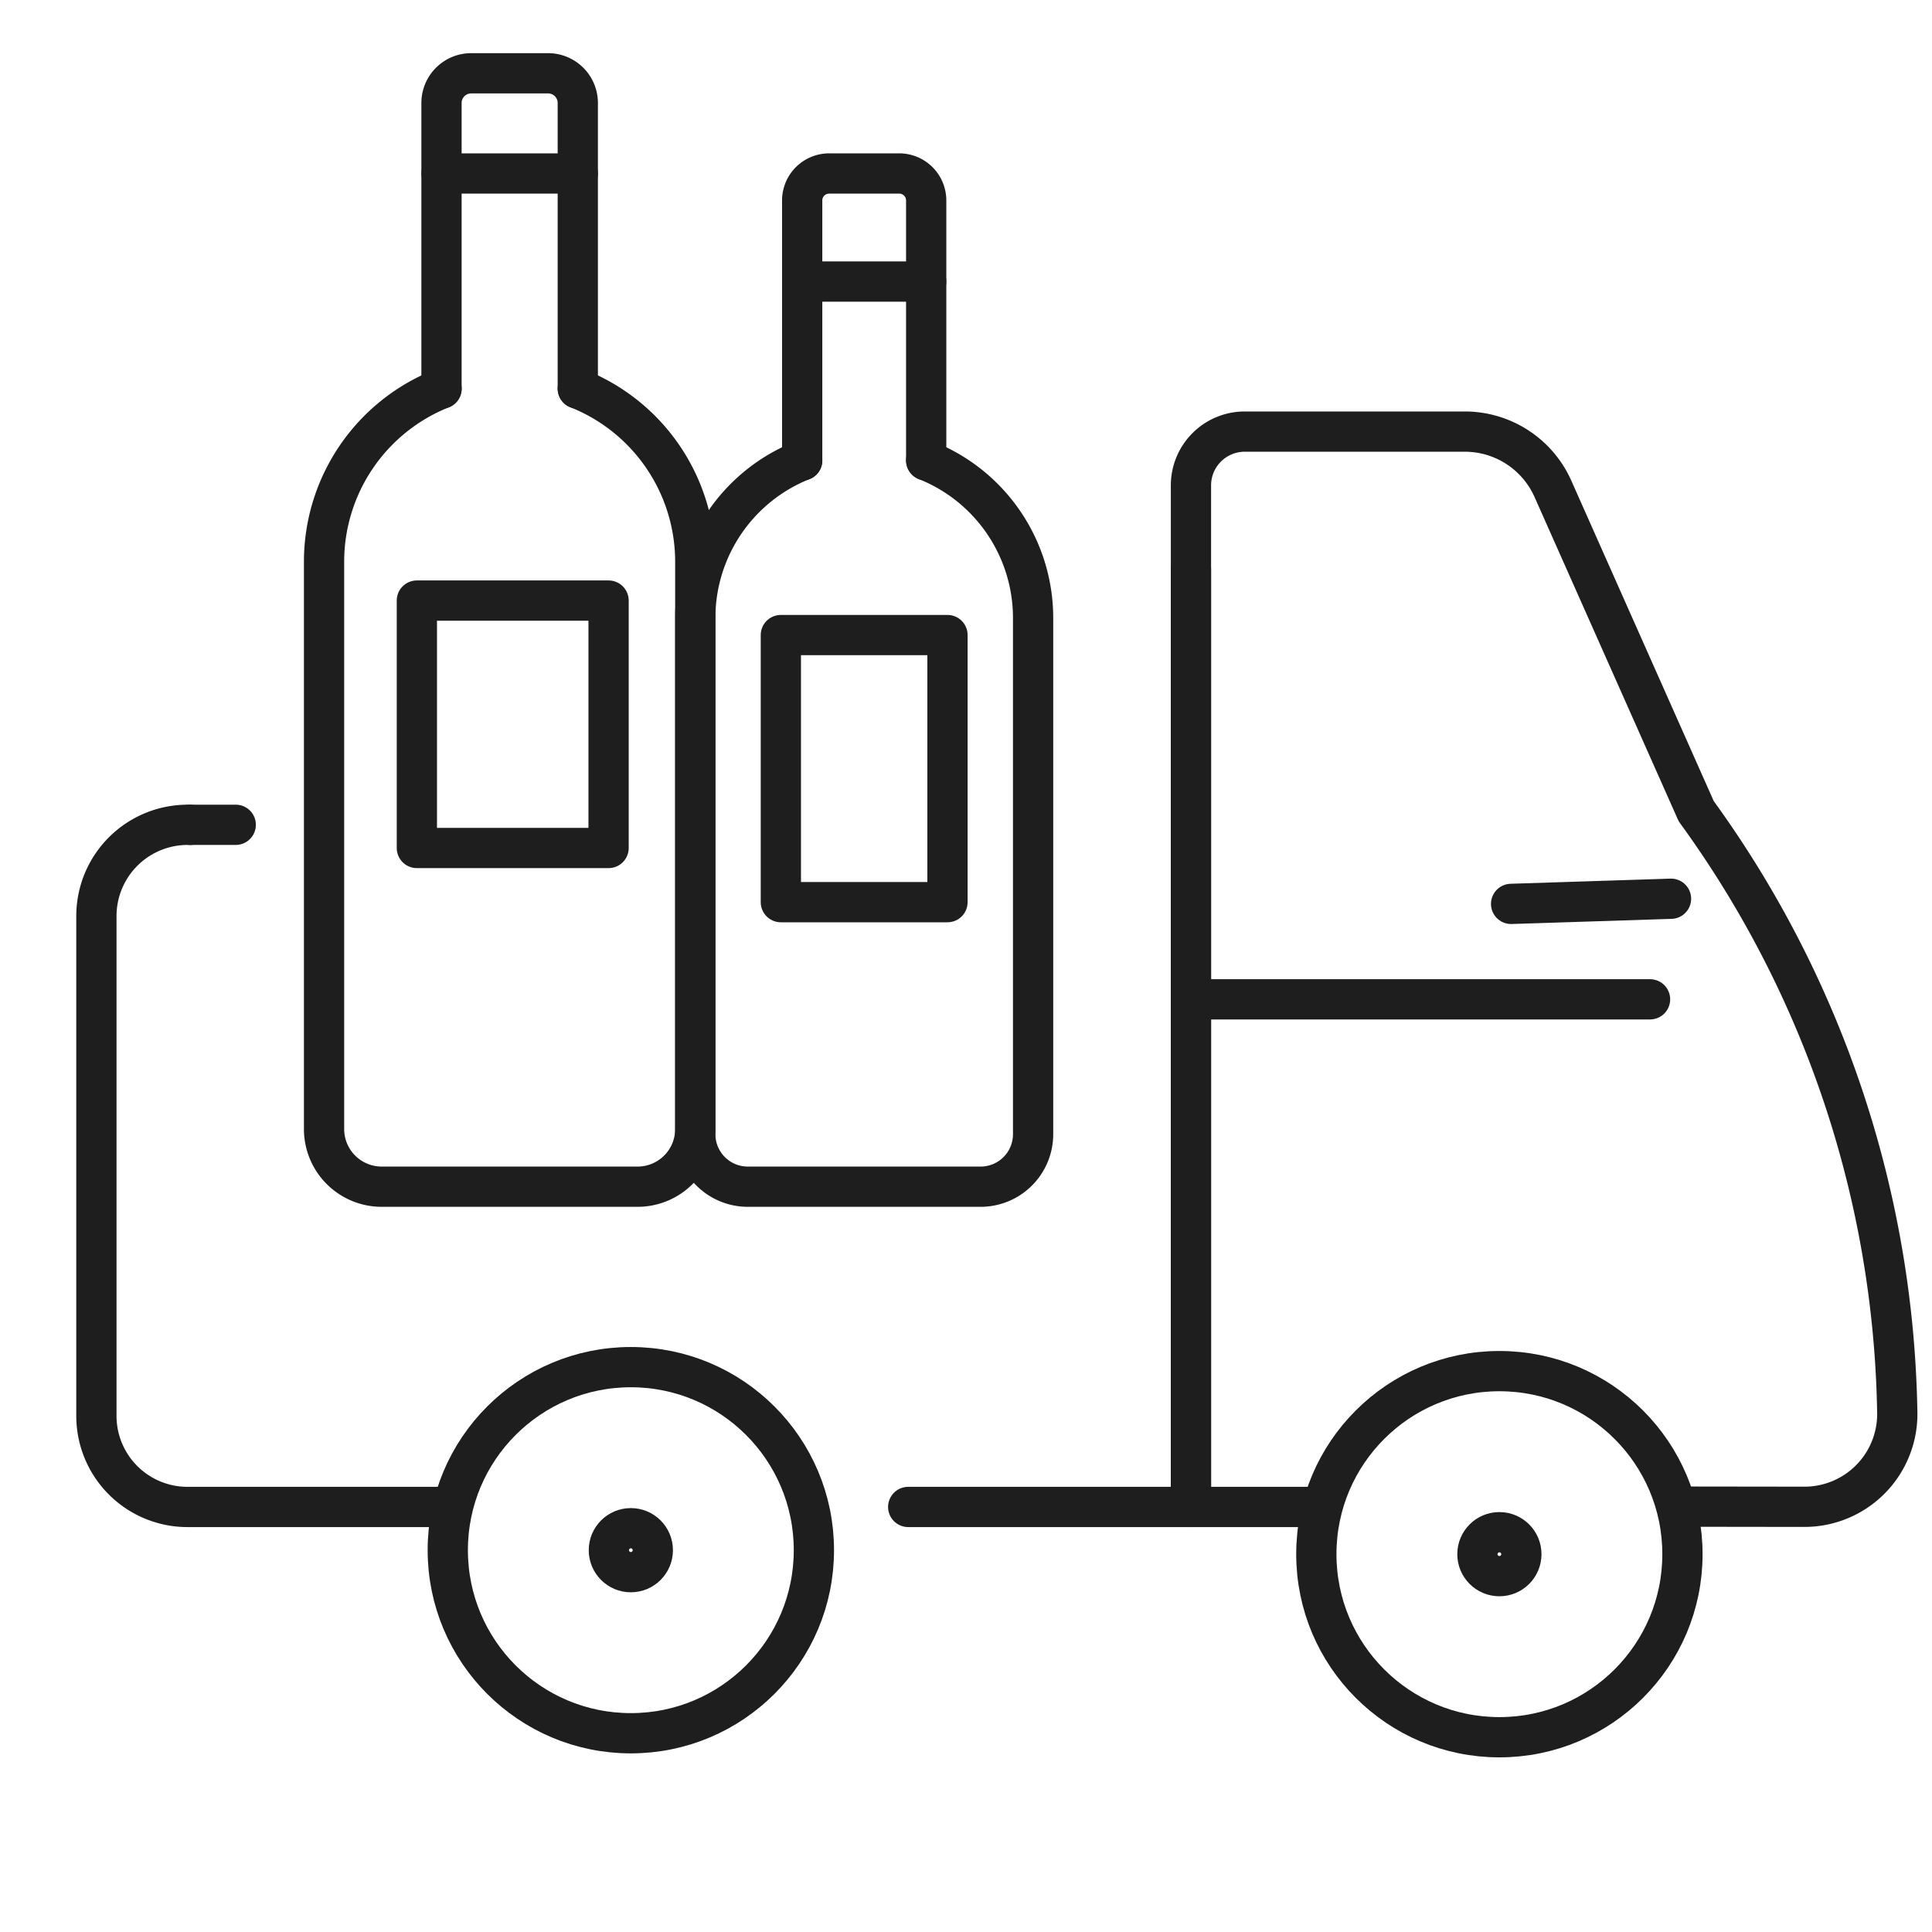<svg xmlns="http://www.w3.org/2000/svg" width="48" height="48" viewBox="0 0 48 48" class="vivinoBulletPoints__vivinoQualityIcon--39HSu"><g id="e8b44cb4-07ba-4f28-baaa-692f42e3ad55" data-name="48"><g id="b364ddee-4f3c-4437-b25e-77d7481dd2d4" data-name="delivery"><g id="b8d1d34c-f43f-4556-8a57-ce34853bc6bf" data-name="delivery"><line x1="29.589" y1="24.828" x2="40.995" y2="24.828" fill="none" stroke="#1e1e1e" stroke-linecap="round" stroke-linejoin="round"/><polyline points="29.589 14.134 29.589 37.44 22.564 37.44" fill="none" stroke="#1e1e1e" stroke-linecap="round" stroke-linejoin="round"/><path d="M11.126,37.44H4.658a2.263,2.263,0,0,1-2.263-2.263V22.759a2.267,2.267,0,0,1,2.325-2.266h0" fill="none" stroke="#1e1e1e" stroke-linecap="round" stroke-linejoin="round"/><path d="M41.8,37.432l3.024.004a2.306,2.306,0,0,0,2.312-2.396,26.108,26.108,0,0,0-4.994-14.886l-3.56-8.009a2.396,2.396,0,0,0-2.189-1.422H30.925a1.336,1.336,0,0,0-1.336,1.336V37.44h3.115" fill="none" stroke="#1e1e1e" stroke-linecap="round" stroke-linejoin="round"/><circle cx="37.252" cy="38.613" r="4.548" fill="none" stroke="#1e1e1e" stroke-linecap="round" stroke-linejoin="round"/><circle cx="15.673" cy="38.514" r="4.548" fill="none" stroke="#1e1e1e" stroke-linecap="round" stroke-linejoin="round"/><g id="bf7a5b6a-2089-4b0b-a08c-4304225b95d9" data-name="bottles"><path d="M14.355,9.654V2.544a.738.738,0,0,0-.748-.723h-1.89a.738.738,0,0,0-.748.723V9.654" fill="none" stroke="#1e1e1e" stroke-linecap="round" stroke-linejoin="round"/><path d="M10.97,9.654a4.63,4.63,0,0,0-2.919,4.288V28.05a1.432,1.432,0,0,0,1.432,1.433h6.359A1.433,1.433,0,0,0,17.274,28.05V13.942a4.63,4.63,0,0,0-2.919-4.288" fill="none" stroke="#1e1e1e" stroke-linecap="round" stroke-linejoin="round"/><g id="b6da87ca-5a04-4741-b49c-314aa2b57fff" data-name="winelist"><path d="M23.011,11.438v-6.47a.671.671,0,0,0-.68-.658H20.61a.671.671,0,0,0-.68.658v6.47" fill="none" stroke="#1e1e1e" stroke-linecap="round" stroke-linejoin="round"/><path d="M19.93,11.438A4.214,4.214,0,0,0,17.274,15.34v12.839a1.304,1.304,0,0,0,1.303,1.304h5.787a1.304,1.304,0,0,0,1.303-1.304V15.34a4.214,4.214,0,0,0-2.656-3.902" fill="none" stroke="#1e1e1e" stroke-linecap="round" stroke-linejoin="round"/></g><line x1="10.97" y1="4.31" x2="14.355" y2="4.31" fill="none" stroke="#1e1e1e" stroke-linecap="round" stroke-linejoin="round"/><line x1="19.93" y1="6.995" x2="23.011" y2="6.995" fill="none" stroke="#1e1e1e" stroke-linecap="round" stroke-linejoin="round"/><rect x="10.357" y="14.921" width="4.763" height="6.147" fill="none" stroke="#1e1e1e" stroke-linecap="round" stroke-linejoin="round"/><rect x="19.4" y="15.778" width="4.14" height="6.636" fill="none" stroke="#1e1e1e" stroke-linecap="round" stroke-linejoin="round"/></g><circle cx="15.673" cy="38.514" r="0.546" fill="none" stroke="#1e1e1e" stroke-linecap="round" stroke-linejoin="round"/><circle cx="37.252" cy="38.613" r="0.546" fill="none" stroke="#1e1e1e" stroke-linecap="round" stroke-linejoin="round"/></g><line x1="4.721" y1="20.492" x2="5.857" y2="20.492" fill="none" stroke="#1e1e1e" stroke-linecap="round" stroke-linejoin="round"/><line x1="37.543" y1="22.457" x2="41.516" y2="22.329" fill="none" stroke="#1e1e1e" stroke-linecap="round" stroke-linejoin="round"/></g></g></svg>